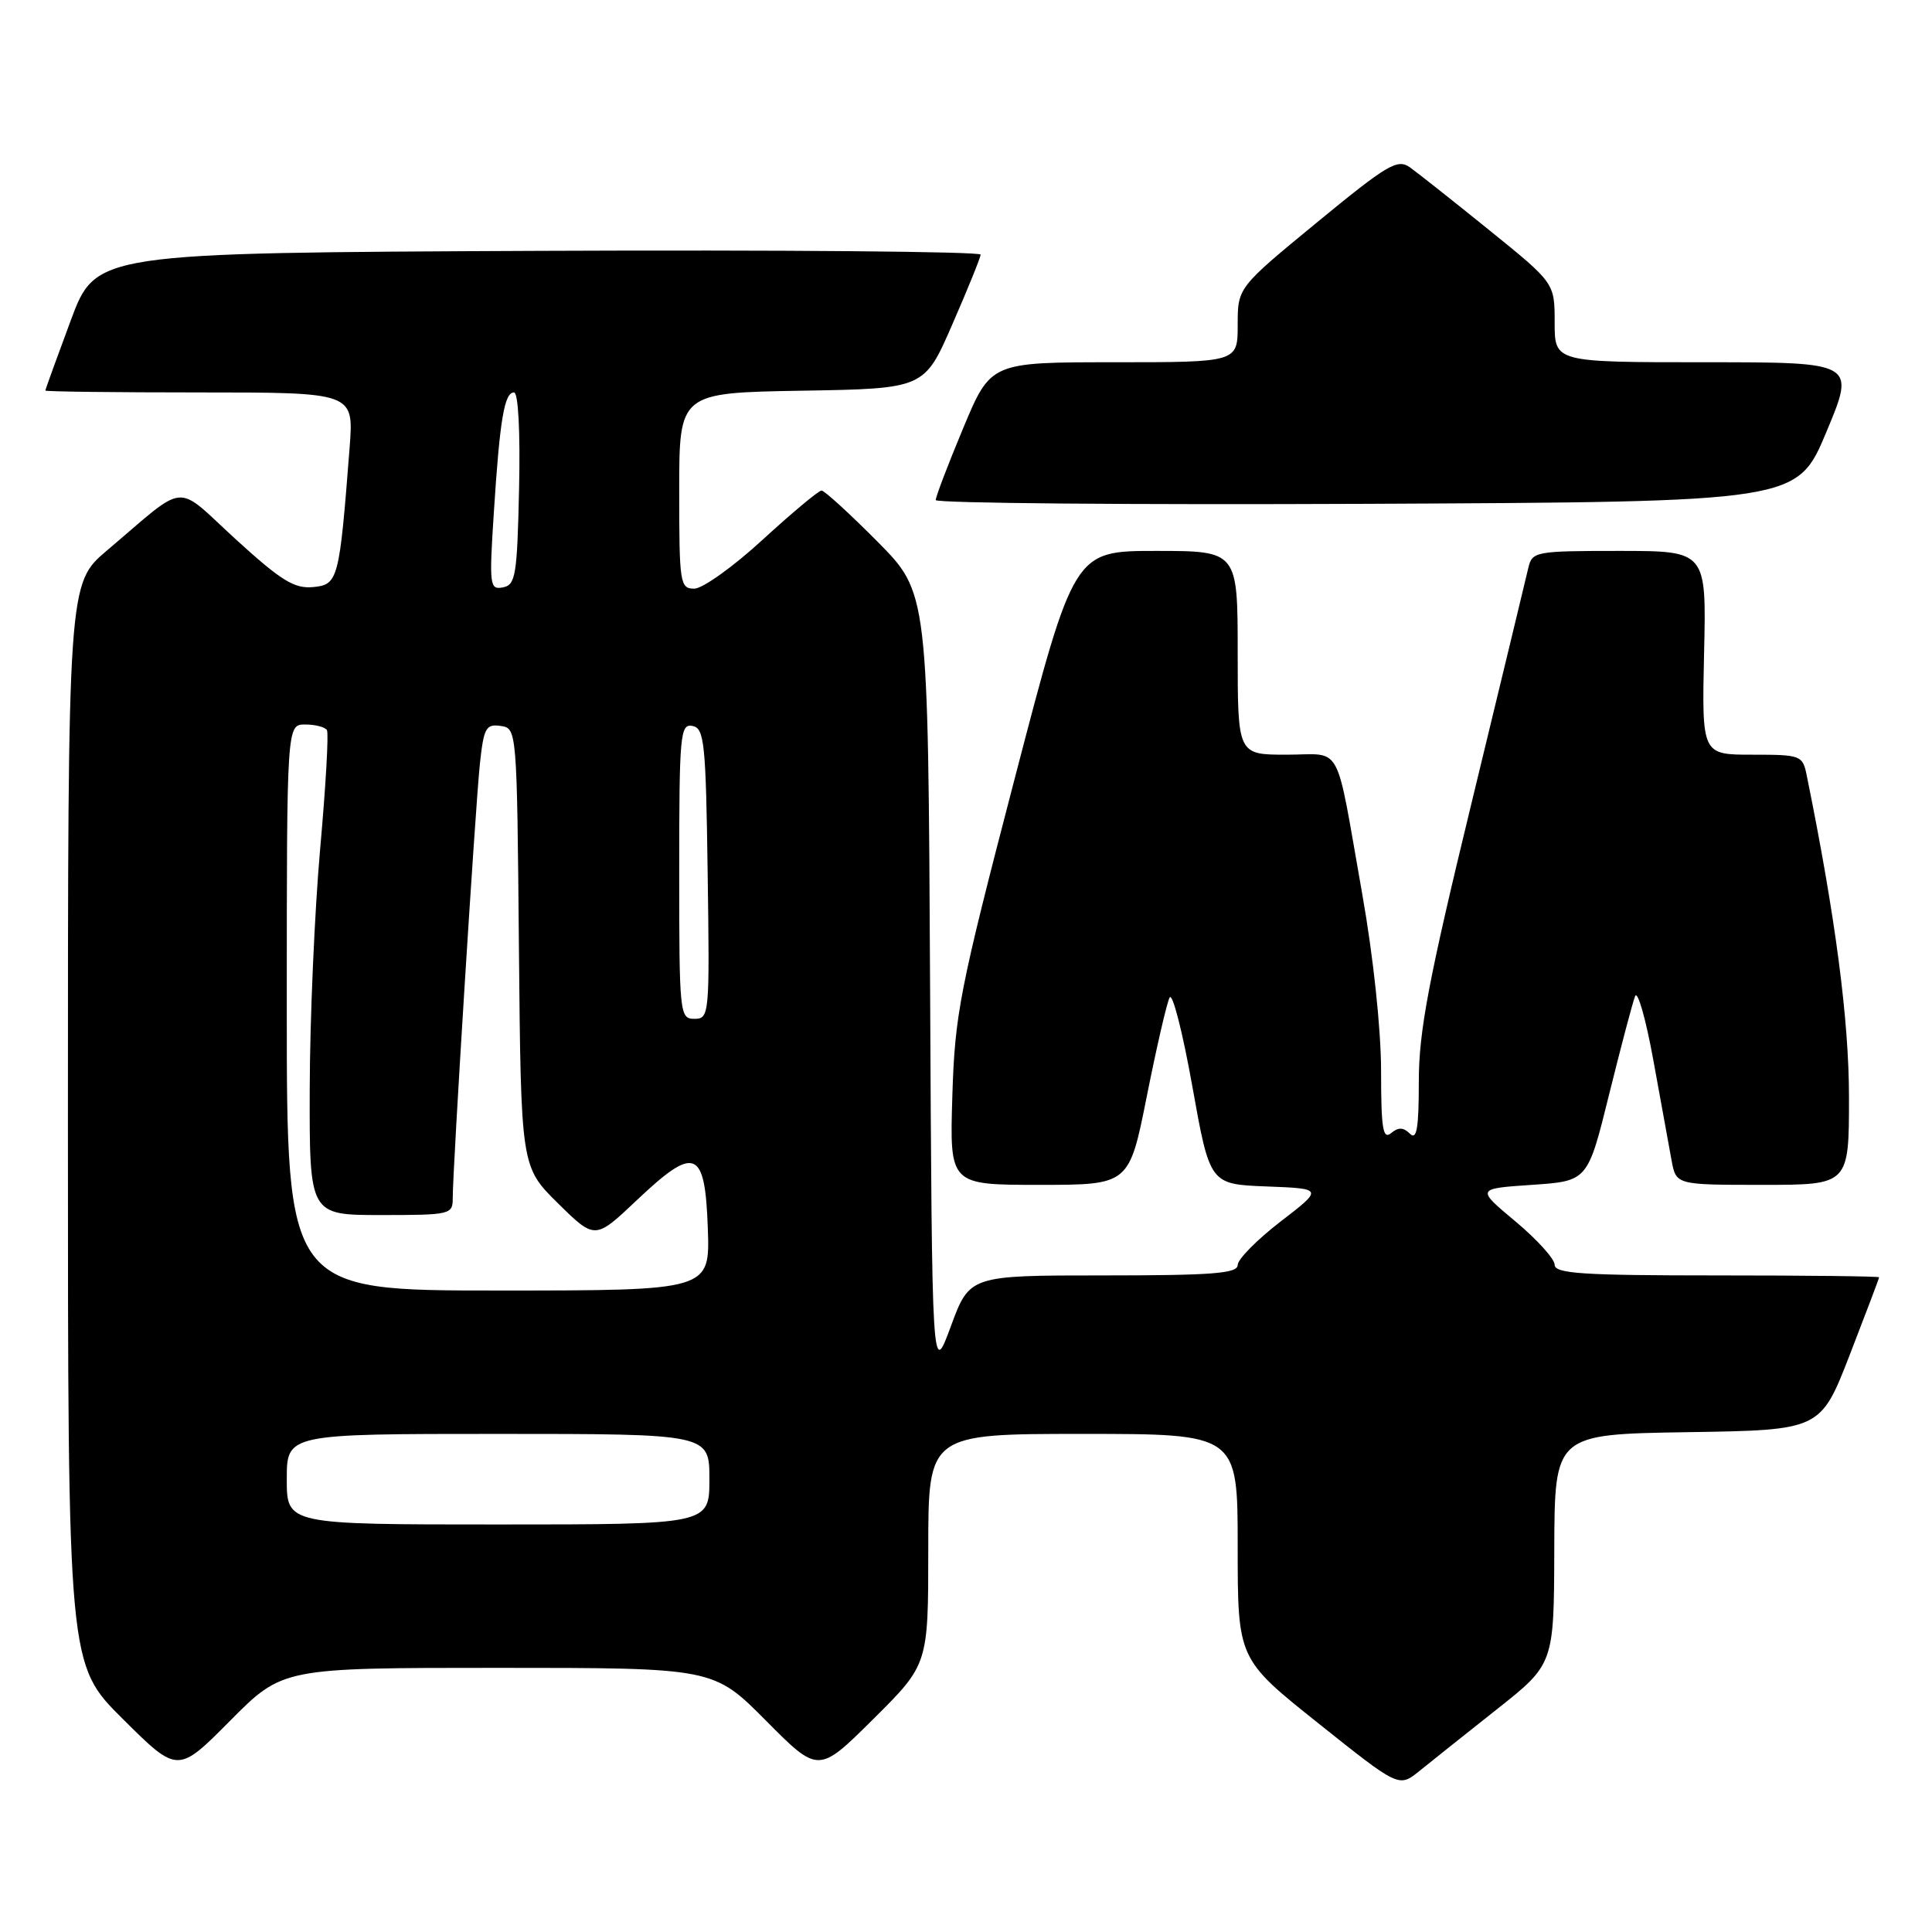 <?xml version="1.0" encoding="UTF-8" standalone="no"?>
<!DOCTYPE svg PUBLIC "-//W3C//DTD SVG 1.1//EN" "http://www.w3.org/Graphics/SVG/1.1/DTD/svg11.dtd" >
<svg xmlns="http://www.w3.org/2000/svg" xmlns:xlink="http://www.w3.org/1999/xlink" version="1.1" viewBox="0 0 256 256">
 <g >
 <path fill="currentColor"
d=" M 198.33 226.50 C 205.91 220.50 205.91 220.50 205.95 205.27 C 206.00 190.05 206.00 190.05 223.61 189.77 C 241.23 189.50 241.23 189.50 245.11 179.50 C 247.24 174.00 248.99 169.39 248.99 169.25 C 249.00 169.11 239.32 169.00 227.50 169.00 C 209.69 169.00 206.00 168.76 206.00 167.59 C 206.00 166.82 203.66 164.23 200.80 161.84 C 195.60 157.50 195.60 157.50 202.99 157.00 C 210.38 156.50 210.38 156.50 213.22 145.00 C 214.79 138.68 216.33 132.82 216.66 132.00 C 216.99 131.18 218.08 135.00 219.08 140.50 C 220.07 146.00 221.16 151.96 221.49 153.75 C 222.09 157.00 222.09 157.00 233.55 157.00 C 245.00 157.00 245.00 157.00 245.00 145.40 C 245.00 135.14 243.20 121.41 239.40 102.75 C 238.86 100.08 238.65 100.00 232.17 100.00 C 225.50 100.00 225.50 100.00 225.80 86.50 C 226.11 73.00 226.11 73.00 214.57 73.00 C 203.43 73.00 203.02 73.08 202.51 75.25 C 202.23 76.49 198.84 90.48 195.00 106.35 C 189.28 129.90 188.00 136.68 188.00 143.30 C 188.00 149.51 187.73 151.13 186.82 150.22 C 185.96 149.36 185.29 149.34 184.32 150.15 C 183.24 151.04 183.00 149.54 183.00 141.87 C 182.99 136.35 181.97 126.75 180.51 118.50 C 176.86 97.87 178.02 100.00 170.48 100.00 C 164.00 100.00 164.00 100.00 164.00 86.50 C 164.00 73.00 164.00 73.00 153.15 73.00 C 142.31 73.00 142.31 73.00 134.43 103.25 C 127.14 131.21 126.52 134.39 126.19 145.25 C 125.83 157.00 125.83 157.00 137.73 157.00 C 149.62 157.00 149.62 157.00 151.96 145.25 C 153.25 138.79 154.60 132.91 154.98 132.18 C 155.35 131.46 156.70 136.73 157.98 143.89 C 160.31 156.92 160.31 156.92 167.83 157.21 C 175.35 157.50 175.35 157.50 169.67 161.87 C 166.55 164.28 164.00 166.86 164.00 167.62 C 164.00 168.74 160.66 169.00 146.24 169.00 C 128.48 169.00 128.48 169.00 125.99 175.75 C 123.50 182.50 123.50 182.50 123.24 130.52 C 122.98 78.53 122.98 78.53 116.27 71.77 C 112.57 68.04 109.24 65.00 108.86 65.00 C 108.47 65.00 104.97 67.93 101.07 71.50 C 97.18 75.08 93.09 78.00 92.00 78.00 C 90.10 78.00 90.00 77.32 90.00 65.02 C 90.00 52.05 90.00 52.05 106.24 51.77 C 122.48 51.50 122.48 51.50 126.18 43.00 C 128.22 38.33 129.91 34.16 129.94 33.74 C 129.97 33.33 103.61 33.10 71.35 33.24 C 12.70 33.50 12.70 33.50 9.36 42.50 C 7.52 47.45 6.01 51.61 6.01 51.75 C 6.00 51.89 15.20 52.00 26.44 52.00 C 46.88 52.00 46.88 52.00 46.33 59.25 C 44.97 76.87 44.81 77.47 41.50 77.79 C 39.01 78.03 37.27 76.96 31.25 71.47 C 23.01 63.93 25.01 63.76 14.21 72.91 C 9.00 77.31 9.00 77.31 9.00 148.93 C 9.00 220.55 9.00 220.55 16.28 227.78 C 23.55 235.00 23.55 235.00 30.50 228.00 C 37.45 221.00 37.45 221.00 66.00 221.00 C 94.55 221.00 94.55 221.00 101.50 228.00 C 108.45 235.00 108.45 235.00 115.72 227.78 C 123.00 220.55 123.00 220.55 123.00 205.28 C 123.00 190.00 123.00 190.00 143.50 190.00 C 164.00 190.00 164.00 190.00 164.00 204.91 C 164.00 219.82 164.00 219.82 174.68 228.34 C 185.36 236.86 185.36 236.86 188.06 234.68 C 189.54 233.48 194.16 229.80 198.33 226.50 Z  M 242.00 57.25 C 245.87 48.00 245.87 48.00 225.94 48.00 C 206.00 48.00 206.00 48.00 206.00 42.75 C 206.00 37.50 206.00 37.50 197.34 30.50 C 192.58 26.65 187.85 22.91 186.83 22.18 C 185.17 21.00 183.86 21.78 174.48 29.49 C 164.00 38.11 164.00 38.11 164.00 43.06 C 164.00 48.00 164.00 48.00 147.64 48.00 C 131.27 48.00 131.27 48.00 127.62 56.75 C 125.61 61.56 123.98 65.84 123.99 66.26 C 123.99 66.68 149.68 66.90 181.06 66.76 C 238.13 66.50 238.13 66.50 242.00 57.25 Z  M 38.00 196.00 C 38.00 190.00 38.00 190.00 66.00 190.00 C 94.00 190.00 94.00 190.00 94.00 196.00 C 94.00 202.00 94.00 202.00 66.00 202.00 C 38.00 202.00 38.00 202.00 38.00 196.00 Z  M 38.00 133.50 C 38.00 96.00 38.00 96.00 40.44 96.00 C 41.78 96.00 43.08 96.34 43.32 96.75 C 43.57 97.16 43.16 104.25 42.42 112.50 C 41.69 120.75 41.06 135.04 41.04 144.25 C 41.00 161.00 41.00 161.00 50.50 161.00 C 59.69 161.00 60.00 160.93 59.99 158.75 C 59.98 154.95 62.99 106.83 63.59 101.19 C 64.10 96.45 64.39 95.91 66.33 96.19 C 68.49 96.50 68.50 96.59 68.76 125.55 C 69.03 154.60 69.03 154.60 73.93 159.44 C 78.84 164.27 78.84 164.27 84.36 159.05 C 92.11 151.71 93.42 152.23 93.79 162.76 C 94.08 171.00 94.08 171.00 66.04 171.00 C 38.00 171.00 38.00 171.00 38.00 133.50 Z  M 90.00 115.43 C 90.00 97.32 90.13 95.88 91.75 96.19 C 93.33 96.49 93.53 98.36 93.77 115.76 C 94.04 134.49 93.99 135.00 92.02 135.00 C 90.06 135.00 90.00 134.40 90.00 115.43 Z  M 65.44 67.85 C 66.23 55.56 66.83 52.00 68.11 52.00 C 68.67 52.00 68.95 57.16 68.78 64.74 C 68.53 76.25 68.32 77.51 66.64 77.83 C 64.88 78.17 64.81 77.59 65.44 67.85 Z "/>
</g>
</svg>